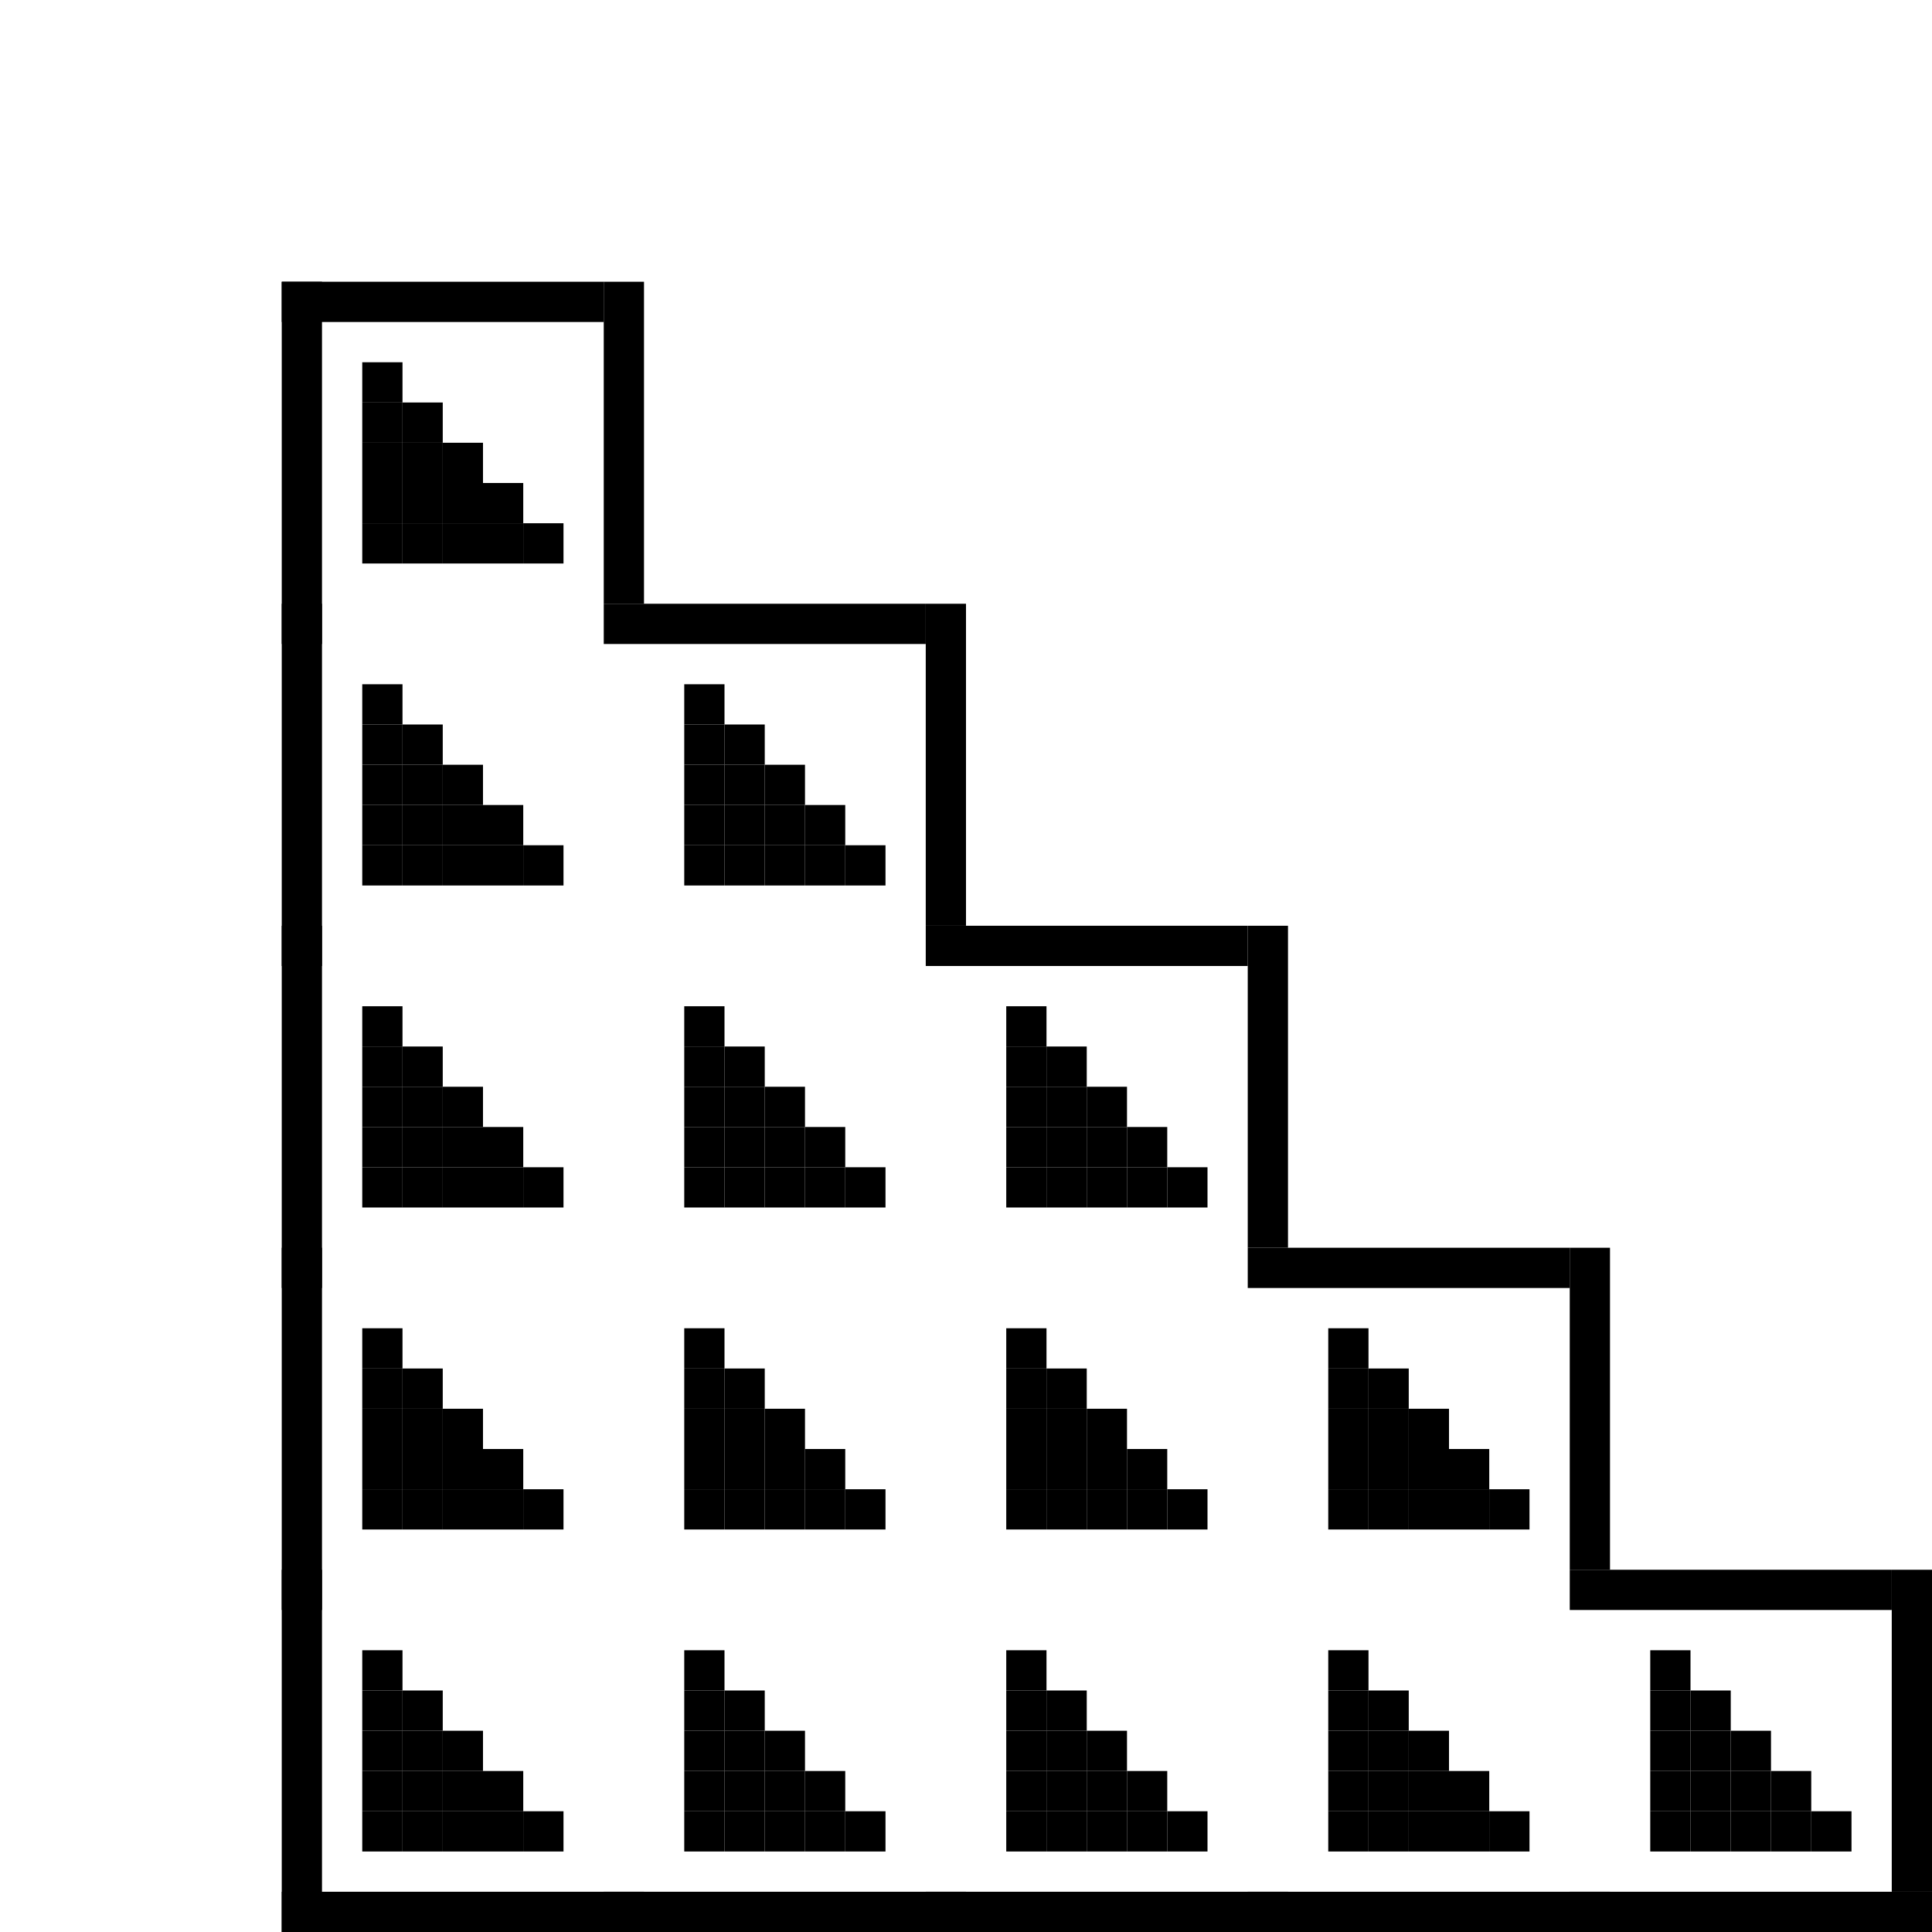 <?xml version="1.0" encoding="utf-8"?><svg xmlns="http://www.w3.org/2000/svg" xmlns:xlink="http://www.w3.org/1999/xlink" width="48" height="48"><rect x="0" y="0" width="100%" height="100%" fill="#ffffff" /><rect x="7" y="7" width="1" height="9" /><rect x="15" y="7" width="1" height="8" /><rect x="7" y="7" width="8" height="1" /><rect x="9" y="9" width="1" height="1" /><rect x="9" y="10" width="1" height="1" /><rect x="10" y="10" width="1" height="1" /><rect x="9" y="11" width="1" height="1" /><rect x="10" y="11" width="1" height="1" /><rect x="11" y="11" width="1" height="1" /><rect x="9" y="12" width="1" height="1" /><rect x="10" y="12" width="1" height="1" /><rect x="11" y="12" width="1" height="1" /><rect x="12" y="12" width="1" height="1" /><rect x="9" y="13" width="1" height="1" /><rect x="10" y="13" width="1" height="1" /><rect x="11" y="13" width="1" height="1" /><rect x="12" y="13" width="1" height="1" /><rect x="13" y="13" width="1" height="1" /><rect x="7" y="15" width="1" height="9" /><rect x="9" y="17" width="1" height="1" /><rect x="9" y="18" width="1" height="1" /><rect x="10" y="18" width="1" height="1" /><rect x="9" y="19" width="1" height="1" /><rect x="10" y="19" width="1" height="1" /><rect x="11" y="19" width="1" height="1" /><rect x="9" y="20" width="1" height="1" /><rect x="10" y="20" width="1" height="1" /><rect x="11" y="20" width="1" height="1" /><rect x="12" y="20" width="1" height="1" /><rect x="9" y="21" width="1" height="1" /><rect x="10" y="21" width="1" height="1" /><rect x="11" y="21" width="1" height="1" /><rect x="12" y="21" width="1" height="1" /><rect x="13" y="21" width="1" height="1" /><rect x="23" y="15" width="1" height="8" /><rect x="15" y="15" width="8" height="1" /><rect x="17" y="17" width="1" height="1" /><rect x="17" y="18" width="1" height="1" /><rect x="18" y="18" width="1" height="1" /><rect x="17" y="19" width="1" height="1" /><rect x="18" y="19" width="1" height="1" /><rect x="19" y="19" width="1" height="1" /><rect x="17" y="20" width="1" height="1" /><rect x="18" y="20" width="1" height="1" /><rect x="19" y="20" width="1" height="1" /><rect x="20" y="20" width="1" height="1" /><rect x="17" y="21" width="1" height="1" /><rect x="18" y="21" width="1" height="1" /><rect x="19" y="21" width="1" height="1" /><rect x="20" y="21" width="1" height="1" /><rect x="21" y="21" width="1" height="1" /><rect x="7" y="23" width="1" height="9" /><rect x="9" y="25" width="1" height="1" /><rect x="9" y="26" width="1" height="1" /><rect x="10" y="26" width="1" height="1" /><rect x="9" y="27" width="1" height="1" /><rect x="10" y="27" width="1" height="1" /><rect x="11" y="27" width="1" height="1" /><rect x="9" y="28" width="1" height="1" /><rect x="10" y="28" width="1" height="1" /><rect x="11" y="28" width="1" height="1" /><rect x="12" y="28" width="1" height="1" /><rect x="9" y="29" width="1" height="1" /><rect x="10" y="29" width="1" height="1" /><rect x="11" y="29" width="1" height="1" /><rect x="12" y="29" width="1" height="1" /><rect x="13" y="29" width="1" height="1" /><rect x="17" y="25" width="1" height="1" /><rect x="17" y="26" width="1" height="1" /><rect x="18" y="26" width="1" height="1" /><rect x="17" y="27" width="1" height="1" /><rect x="18" y="27" width="1" height="1" /><rect x="19" y="27" width="1" height="1" /><rect x="17" y="28" width="1" height="1" /><rect x="18" y="28" width="1" height="1" /><rect x="19" y="28" width="1" height="1" /><rect x="20" y="28" width="1" height="1" /><rect x="17" y="29" width="1" height="1" /><rect x="18" y="29" width="1" height="1" /><rect x="19" y="29" width="1" height="1" /><rect x="20" y="29" width="1" height="1" /><rect x="21" y="29" width="1" height="1" /><rect x="31" y="23" width="1" height="8" /><rect x="23" y="23" width="8" height="1" /><rect x="25" y="25" width="1" height="1" /><rect x="25" y="26" width="1" height="1" /><rect x="26" y="26" width="1" height="1" /><rect x="25" y="27" width="1" height="1" /><rect x="26" y="27" width="1" height="1" /><rect x="27" y="27" width="1" height="1" /><rect x="25" y="28" width="1" height="1" /><rect x="26" y="28" width="1" height="1" /><rect x="27" y="28" width="1" height="1" /><rect x="28" y="28" width="1" height="1" /><rect x="25" y="29" width="1" height="1" /><rect x="26" y="29" width="1" height="1" /><rect x="27" y="29" width="1" height="1" /><rect x="28" y="29" width="1" height="1" /><rect x="29" y="29" width="1" height="1" /><rect x="7" y="31" width="1" height="9" /><rect x="9" y="33" width="1" height="1" /><rect x="9" y="34" width="1" height="1" /><rect x="10" y="34" width="1" height="1" /><rect x="9" y="35" width="1" height="1" /><rect x="10" y="35" width="1" height="1" /><rect x="11" y="35" width="1" height="1" /><rect x="9" y="36" width="1" height="1" /><rect x="10" y="36" width="1" height="1" /><rect x="11" y="36" width="1" height="1" /><rect x="12" y="36" width="1" height="1" /><rect x="9" y="37" width="1" height="1" /><rect x="10" y="37" width="1" height="1" /><rect x="11" y="37" width="1" height="1" /><rect x="12" y="37" width="1" height="1" /><rect x="13" y="37" width="1" height="1" /><rect x="17" y="33" width="1" height="1" /><rect x="17" y="34" width="1" height="1" /><rect x="18" y="34" width="1" height="1" /><rect x="17" y="35" width="1" height="1" /><rect x="18" y="35" width="1" height="1" /><rect x="19" y="35" width="1" height="1" /><rect x="17" y="36" width="1" height="1" /><rect x="18" y="36" width="1" height="1" /><rect x="19" y="36" width="1" height="1" /><rect x="20" y="36" width="1" height="1" /><rect x="17" y="37" width="1" height="1" /><rect x="18" y="37" width="1" height="1" /><rect x="19" y="37" width="1" height="1" /><rect x="20" y="37" width="1" height="1" /><rect x="21" y="37" width="1" height="1" /><rect x="25" y="33" width="1" height="1" /><rect x="25" y="34" width="1" height="1" /><rect x="26" y="34" width="1" height="1" /><rect x="25" y="35" width="1" height="1" /><rect x="26" y="35" width="1" height="1" /><rect x="27" y="35" width="1" height="1" /><rect x="25" y="36" width="1" height="1" /><rect x="26" y="36" width="1" height="1" /><rect x="27" y="36" width="1" height="1" /><rect x="28" y="36" width="1" height="1" /><rect x="25" y="37" width="1" height="1" /><rect x="26" y="37" width="1" height="1" /><rect x="27" y="37" width="1" height="1" /><rect x="28" y="37" width="1" height="1" /><rect x="29" y="37" width="1" height="1" /><rect x="39" y="31" width="1" height="8" /><rect x="31" y="31" width="8" height="1" /><rect x="33" y="33" width="1" height="1" /><rect x="33" y="34" width="1" height="1" /><rect x="34" y="34" width="1" height="1" /><rect x="33" y="35" width="1" height="1" /><rect x="34" y="35" width="1" height="1" /><rect x="35" y="35" width="1" height="1" /><rect x="33" y="36" width="1" height="1" /><rect x="34" y="36" width="1" height="1" /><rect x="35" y="36" width="1" height="1" /><rect x="36" y="36" width="1" height="1" /><rect x="33" y="37" width="1" height="1" /><rect x="34" y="37" width="1" height="1" /><rect x="35" y="37" width="1" height="1" /><rect x="36" y="37" width="1" height="1" /><rect x="37" y="37" width="1" height="1" /><rect x="7" y="39" width="1" height="9" /><rect x="7" y="47" width="9" height="1" /><rect x="9" y="41" width="1" height="1" /><rect x="9" y="42" width="1" height="1" /><rect x="10" y="42" width="1" height="1" /><rect x="9" y="43" width="1" height="1" /><rect x="10" y="43" width="1" height="1" /><rect x="11" y="43" width="1" height="1" /><rect x="9" y="44" width="1" height="1" /><rect x="10" y="44" width="1" height="1" /><rect x="11" y="44" width="1" height="1" /><rect x="12" y="44" width="1" height="1" /><rect x="9" y="45" width="1" height="1" /><rect x="10" y="45" width="1" height="1" /><rect x="11" y="45" width="1" height="1" /><rect x="12" y="45" width="1" height="1" /><rect x="13" y="45" width="1" height="1" /><rect x="15" y="47" width="9" height="1" /><rect x="17" y="41" width="1" height="1" /><rect x="17" y="42" width="1" height="1" /><rect x="18" y="42" width="1" height="1" /><rect x="17" y="43" width="1" height="1" /><rect x="18" y="43" width="1" height="1" /><rect x="19" y="43" width="1" height="1" /><rect x="17" y="44" width="1" height="1" /><rect x="18" y="44" width="1" height="1" /><rect x="19" y="44" width="1" height="1" /><rect x="20" y="44" width="1" height="1" /><rect x="17" y="45" width="1" height="1" /><rect x="18" y="45" width="1" height="1" /><rect x="19" y="45" width="1" height="1" /><rect x="20" y="45" width="1" height="1" /><rect x="21" y="45" width="1" height="1" /><rect x="23" y="47" width="9" height="1" /><rect x="25" y="41" width="1" height="1" /><rect x="25" y="42" width="1" height="1" /><rect x="26" y="42" width="1" height="1" /><rect x="25" y="43" width="1" height="1" /><rect x="26" y="43" width="1" height="1" /><rect x="27" y="43" width="1" height="1" /><rect x="25" y="44" width="1" height="1" /><rect x="26" y="44" width="1" height="1" /><rect x="27" y="44" width="1" height="1" /><rect x="28" y="44" width="1" height="1" /><rect x="25" y="45" width="1" height="1" /><rect x="26" y="45" width="1" height="1" /><rect x="27" y="45" width="1" height="1" /><rect x="28" y="45" width="1" height="1" /><rect x="29" y="45" width="1" height="1" /><rect x="31" y="47" width="9" height="1" /><rect x="33" y="41" width="1" height="1" /><rect x="33" y="42" width="1" height="1" /><rect x="34" y="42" width="1" height="1" /><rect x="33" y="43" width="1" height="1" /><rect x="34" y="43" width="1" height="1" /><rect x="35" y="43" width="1" height="1" /><rect x="33" y="44" width="1" height="1" /><rect x="34" y="44" width="1" height="1" /><rect x="35" y="44" width="1" height="1" /><rect x="36" y="44" width="1" height="1" /><rect x="33" y="45" width="1" height="1" /><rect x="34" y="45" width="1" height="1" /><rect x="35" y="45" width="1" height="1" /><rect x="36" y="45" width="1" height="1" /><rect x="37" y="45" width="1" height="1" /><rect x="47" y="39" width="1" height="8" /><rect x="39" y="39" width="8" height="1" /><rect x="39" y="47" width="9" height="1" /><rect x="41" y="41" width="1" height="1" /><rect x="41" y="42" width="1" height="1" /><rect x="42" y="42" width="1" height="1" /><rect x="41" y="43" width="1" height="1" /><rect x="42" y="43" width="1" height="1" /><rect x="43" y="43" width="1" height="1" /><rect x="41" y="44" width="1" height="1" /><rect x="42" y="44" width="1" height="1" /><rect x="43" y="44" width="1" height="1" /><rect x="44" y="44" width="1" height="1" /><rect x="41" y="45" width="1" height="1" /><rect x="42" y="45" width="1" height="1" /><rect x="43" y="45" width="1" height="1" /><rect x="44" y="45" width="1" height="1" /><rect x="45" y="45" width="1" height="1" /></svg>